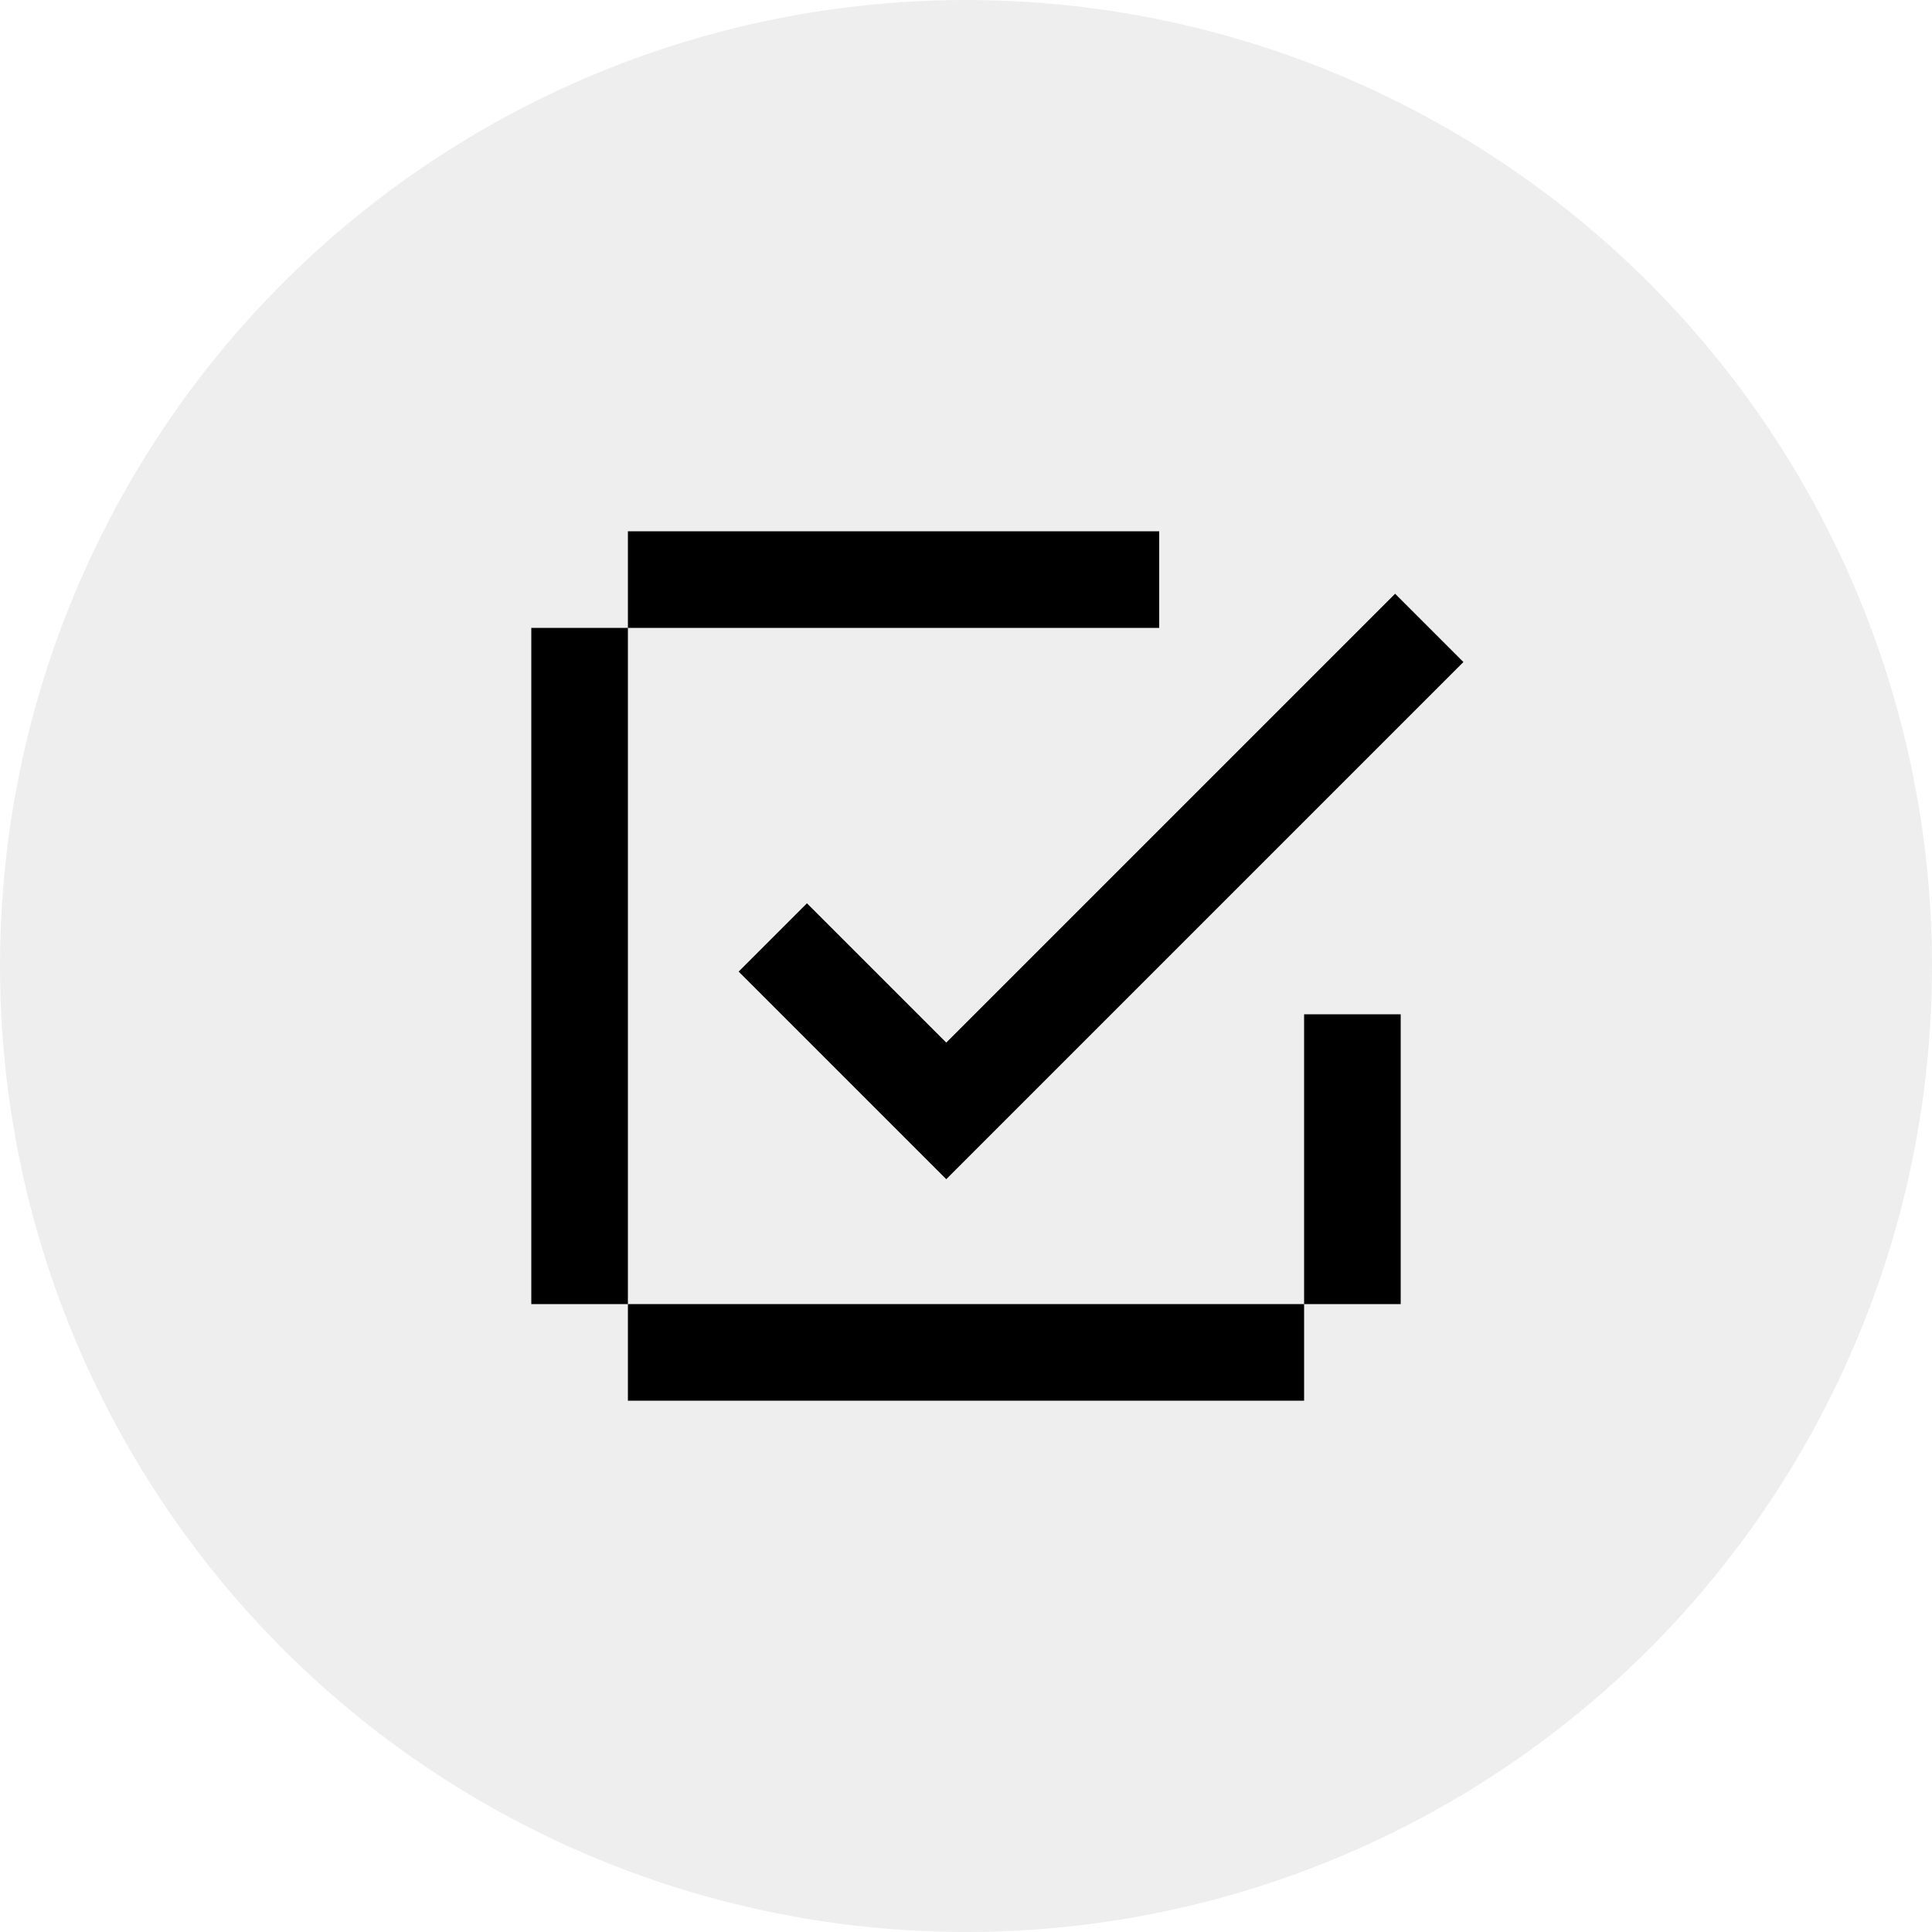 <svg xmlns="http://www.w3.org/2000/svg" width="40" height="40" viewBox="0 0 40 40">
    <g fill="none" fill-rule="evenodd">
        <g>
            <g>
                <g transform="translate(-3610 -168) translate(3299 60) translate(311 108)">
                    <circle cx="20" cy="20" r="20" fill="#000" fill-opacity=".07"/>
                    <g>
                        <path fill="#000" fill-rule="nonzero" d="M0 2H2V16H0zM16 10H18V16H16zM2 0H13V2H2zM2 16H16V18H2z" transform="translate(11 11)"/>
                        <path stroke="#000" stroke-width="2" d="M5 8.409L8.591 12 18.591 2" transform="translate(11 11)"/>
                    </g>
                </g>
            </g>
        </g>
    </g>
</svg>
